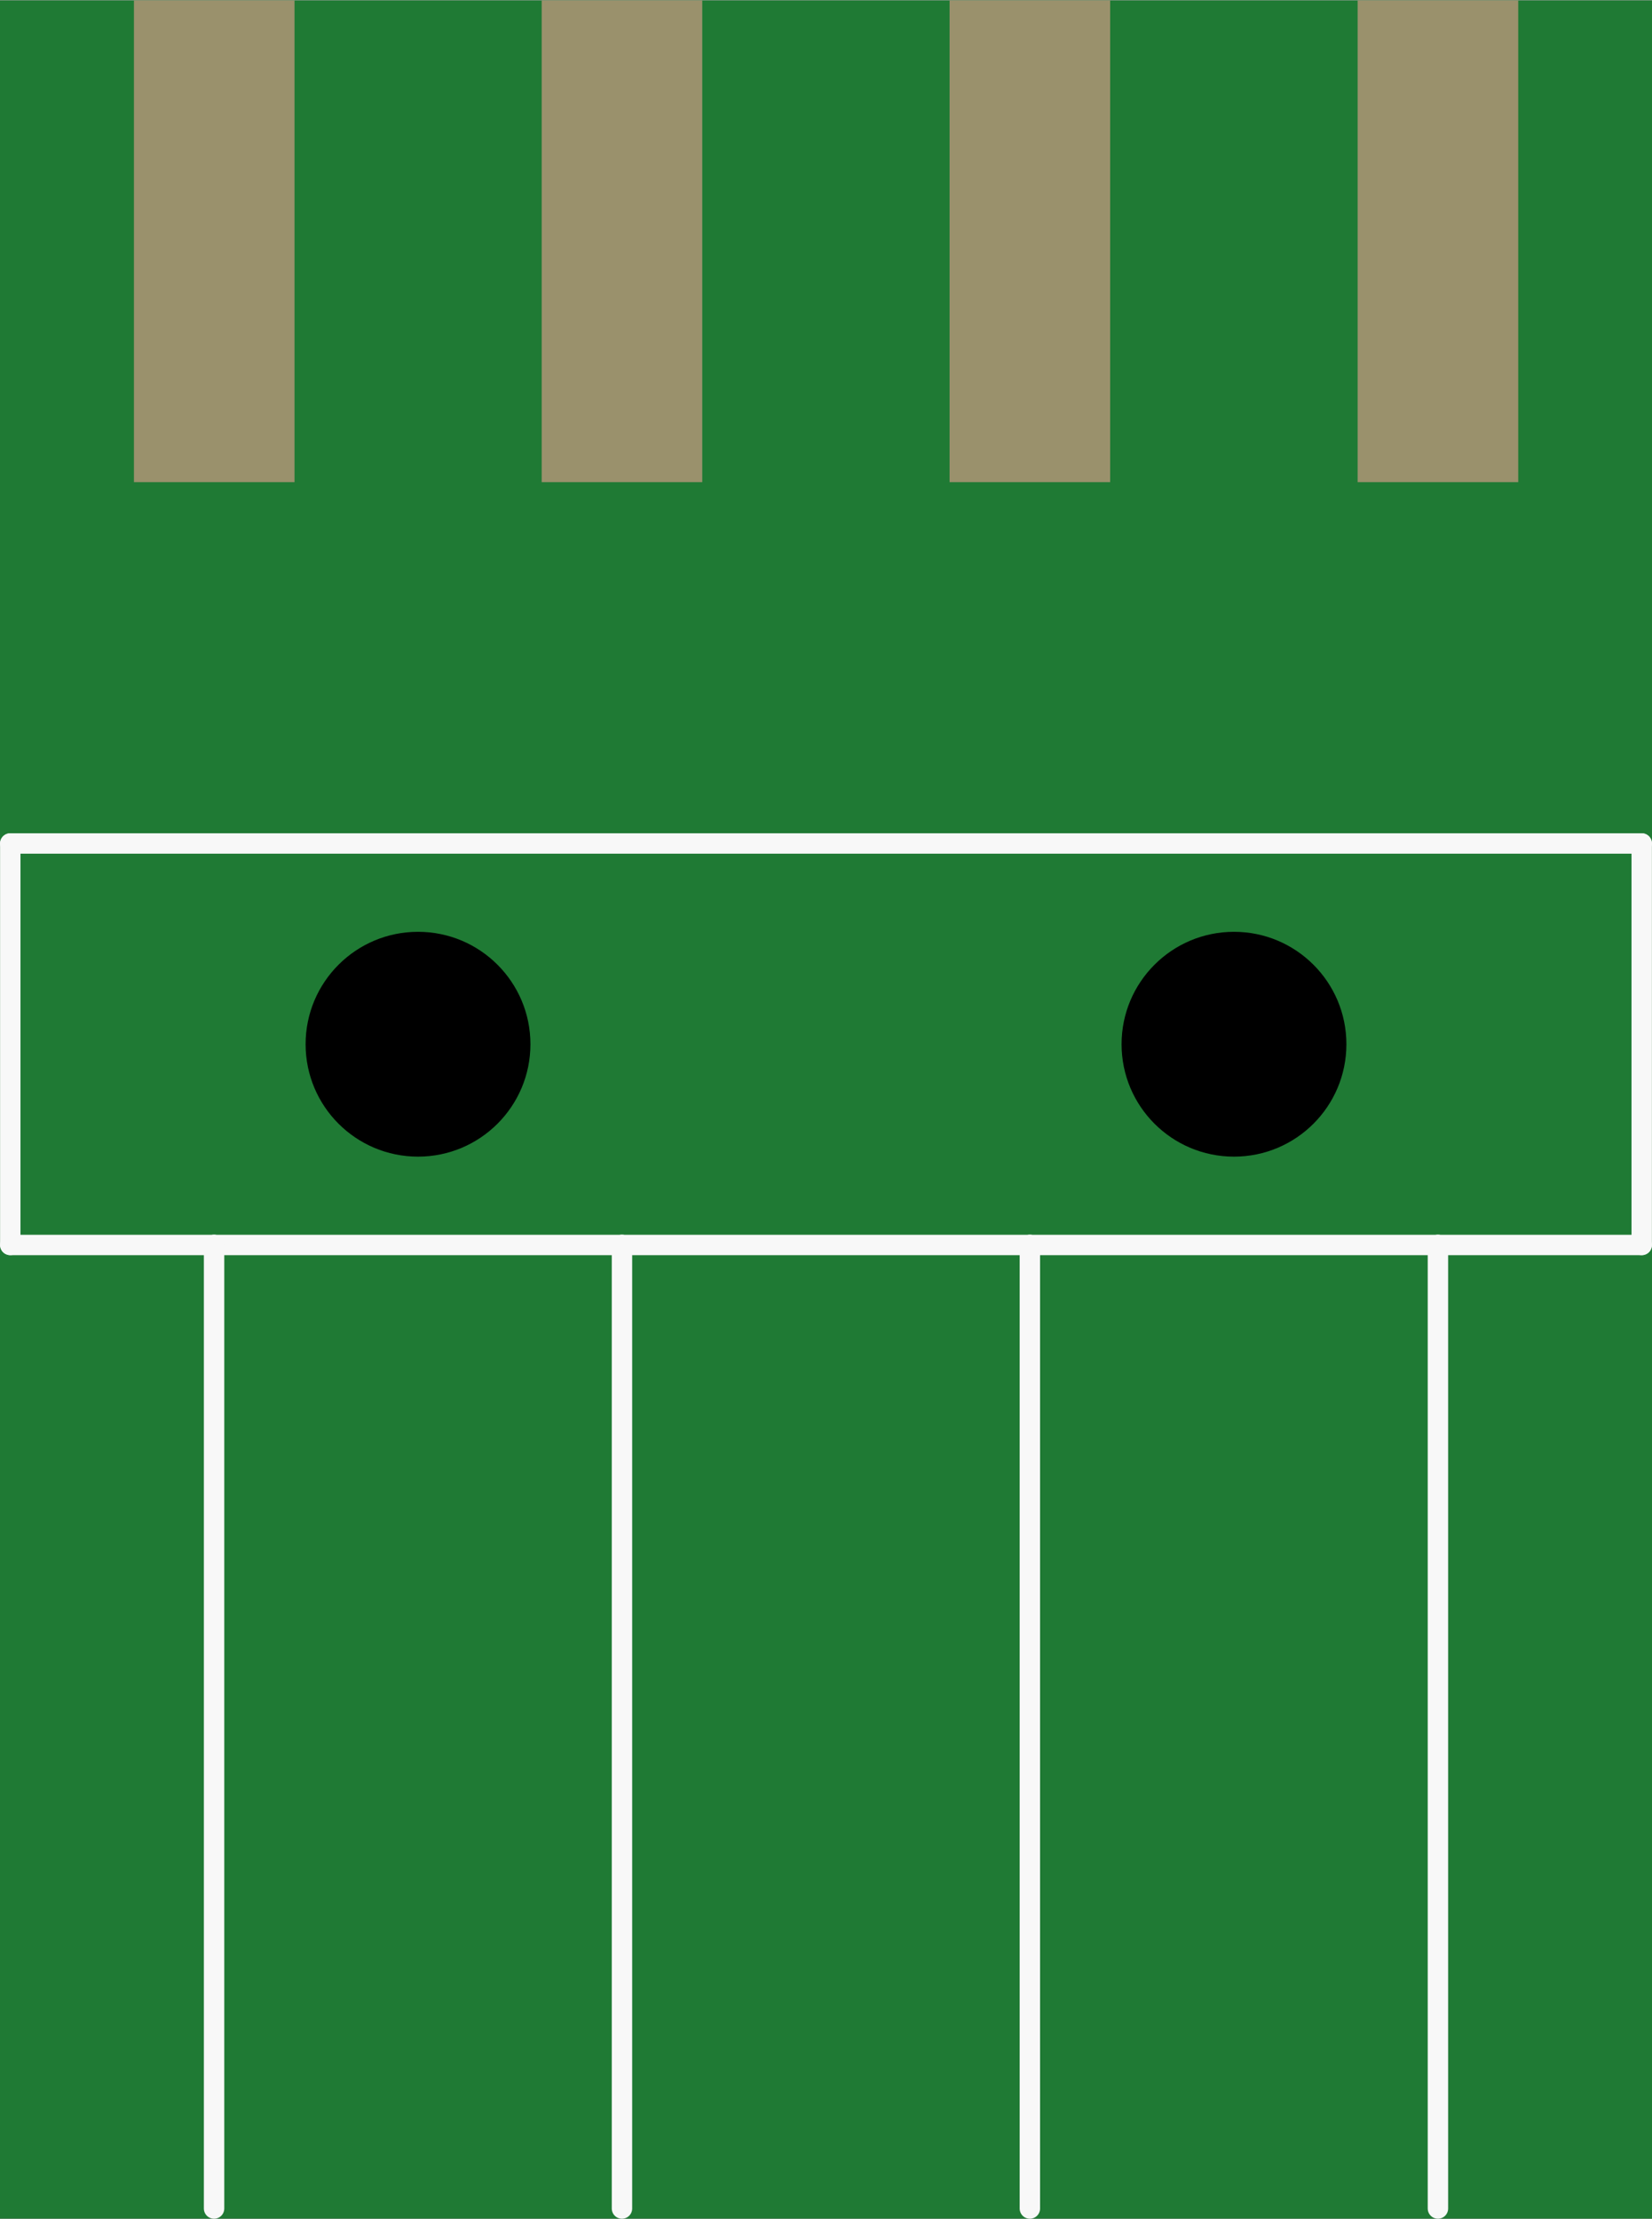<?xml version='1.0' encoding='UTF-8' standalone='no'?>
<!-- Created with Fritzing (http://www.fritzing.org/) -->
<svg xmlns:svg='http://www.w3.org/2000/svg' xmlns='http://www.w3.org/2000/svg' version='1.2' baseProfile='tiny' x='0in' y='0in' width='0.405in' height='0.544in' viewBox='0 0 10.287 13.813' >
<rect x="0" y="0" width="10.287" height="13.813" fill="#333333" stroke="none"/>
<g id='breadboard'>
<path fill='#1F7A34' stroke='none' stroke-width='0' d='M0,0l10.287,0 0,13.813 -10.287,0 0,-13.813z
'/>
<rect id='connector3pin' connectorname='4' x='8.454' y='8.88178e-16' width='1' height='3' stroke='none' stroke-width='0' fill='#9A916C' stroke-linecap='round'/>
<rect id='connector2pin' connectorname='3' x='5.913' y='8.88178e-16' width='1' height='3' stroke='none' stroke-width='0' fill='#9A916C' stroke-linecap='round'/>
<rect id='connector1pin' connectorname='2' x='3.373' y='8.88178e-16' width='1' height='3' stroke='none' stroke-width='0' fill='#9A916C' stroke-linecap='round'/>
<rect id='connector0pin' connectorname='1' x='0.834' y='8.88178e-16' width='1' height='3' stroke='none' stroke-width='0' fill='#9A916C' stroke-linecap='round'/>
<circle cx='2.603' cy='6.5' r='0.7' stroke='black' stroke-width='0' fill='black' id='nonconn4' />
<circle cx='7.684' cy='6.5' r='0.7' stroke='black' stroke-width='0' fill='black' id='nonconn5' />
<line class='other' x1='10.223' y1='5.25' x2='0.064' y2='5.25' stroke='#f8f8f8' stroke-width='0.127' stroke-linecap='round'/>
<line class='other' x1='0.064' y1='5.25' x2='0.064' y2='7.75' stroke='#f8f8f8' stroke-width='0.127' stroke-linecap='round'/>
<line class='other' x1='0.064' y1='7.75' x2='1.333' y2='7.75' stroke='#f8f8f8' stroke-width='0.127' stroke-linecap='round'/>
<line class='other' x1='1.333' y1='7.75' x2='3.873' y2='7.75' stroke='#f8f8f8' stroke-width='0.127' stroke-linecap='round'/>
<line class='other' x1='3.873' y1='7.75' x2='6.413' y2='7.75' stroke='#f8f8f8' stroke-width='0.127' stroke-linecap='round'/>
<line class='other' x1='6.413' y1='7.75' x2='8.954' y2='7.75' stroke='#f8f8f8' stroke-width='0.127' stroke-linecap='round'/>
<line class='other' x1='8.954' y1='7.75' x2='10.223' y2='7.75' stroke='#f8f8f8' stroke-width='0.127' stroke-linecap='round'/>
<line class='other' x1='10.223' y1='7.75' x2='10.223' y2='5.25' stroke='#f8f8f8' stroke-width='0.127' stroke-linecap='round'/>
<line class='other' x1='8.954' y1='7.75' x2='8.954' y2='13.75' stroke='#f8f8f8' stroke-width='0.127' stroke-linecap='round'/>
<line class='other' x1='6.413' y1='7.75' x2='6.413' y2='13.75' stroke='#f8f8f8' stroke-width='0.127' stroke-linecap='round'/>
<line class='other' x1='3.873' y1='7.75' x2='3.873' y2='13.75' stroke='#f8f8f8' stroke-width='0.127' stroke-linecap='round'/>
<line class='other' x1='1.333' y1='7.75' x2='1.333' y2='13.75' stroke='#f8f8f8' stroke-width='0.127' stroke-linecap='round'/>
</g>
</svg>